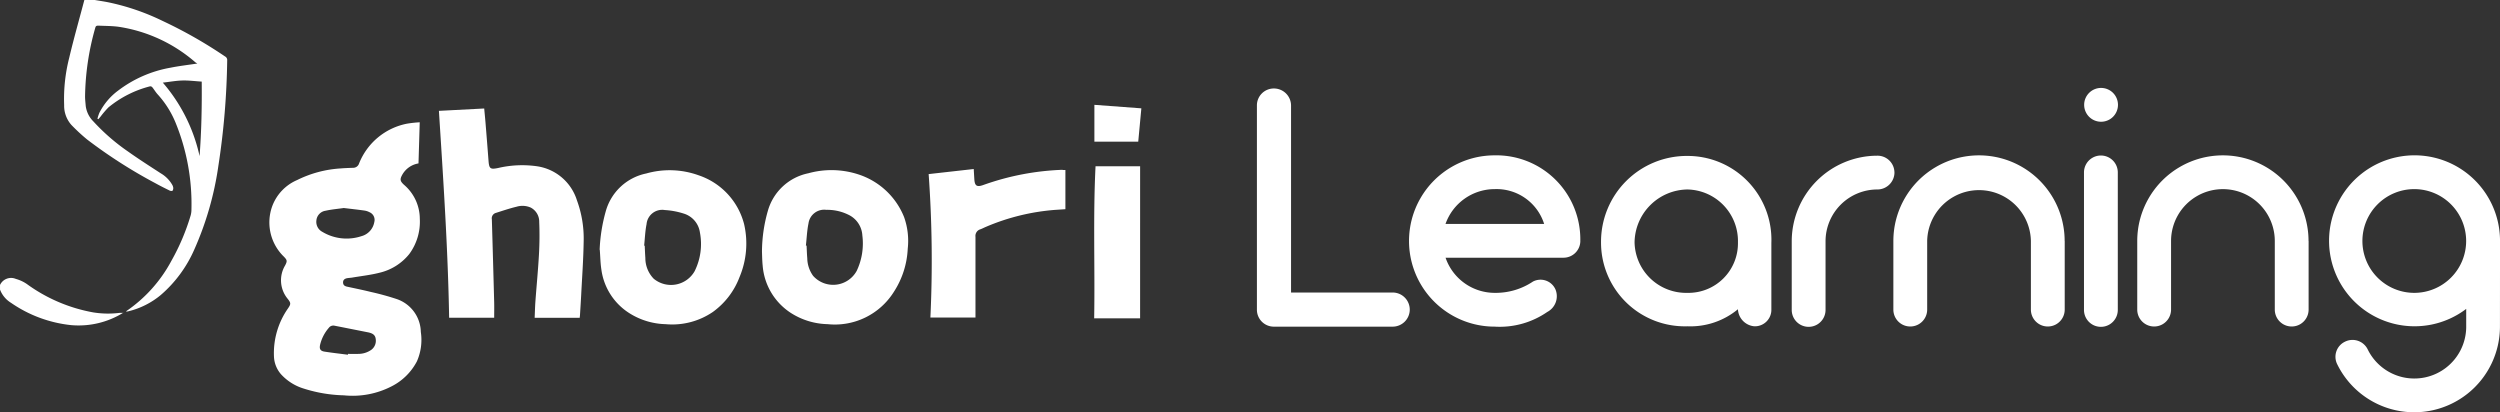 <svg id="ghoori-learning-logo" xmlns="http://www.w3.org/2000/svg" width="133.078" height="21.945" viewBox="0 0 133.078 21.945">
  <rect x="0" y="0" width="133.078" height="21.945" fill="#333333" stroke="none"/>
  <path id="Path_626" data-name="Path 626" d="M541.566,210.836a.911.911,0,0,1-.908.908h-6.32a.9.9,0,0,1-.908-.908V199.974a.9.9,0,0,1,.908-.908.911.911,0,0,1,.909.908v9.953h5.412a.911.911,0,0,1,.907.909" transform="translate(-466.523 -194.356)" fill="#fff"/>
  <path id="Path_627" data-name="Path 627" d="M586.912,223.123a.895.895,0,0,1-.908.89h-6.266a2.769,2.769,0,0,0,2.616,1.871,3.563,3.563,0,0,0,2.034-.6.869.869,0,0,1,1.2.417.946.946,0,0,1-.436,1.2,4.446,4.446,0,0,1-2.8.781,4.559,4.559,0,1,1,0-9.118,4.472,4.472,0,0,1,4.559,4.559m-7.174-.909h5.248a2.656,2.656,0,0,0-2.633-1.852,2.777,2.777,0,0,0-2.616,1.852" transform="translate(-502.789 -210.295)" fill="#fff"/>
  <path id="Path_628" data-name="Path 628" d="M642.858,223.356v3.56a.878.878,0,0,1-.908.908.958.958,0,0,1-.872-.908,3.96,3.96,0,0,1-2.687.908,4.46,4.46,0,0,1-4.6-4.468,4.566,4.566,0,0,1,4.6-4.6,4.46,4.46,0,0,1,4.468,4.6m-1.78,0a2.745,2.745,0,0,0-2.687-2.815,2.853,2.853,0,0,0-2.816,2.815,2.746,2.746,0,0,0,2.816,2.688,2.637,2.637,0,0,0,2.687-2.688" transform="translate(-548.566 -210.455)" fill="#fff"/>
  <path id="Path_629" data-name="Path 629" d="M694.86,219.554a.911.911,0,0,1-.908.908,2.759,2.759,0,0,0-2.761,2.761v3.651a.9.9,0,1,1-1.8,0v-3.651a4.562,4.562,0,0,1,4.559-4.559.9.9,0,0,1,.908.89" transform="translate(-594.015 -210.376)" fill="#fff"/>
  <path id="Path_630" data-name="Path 630" d="M728.155,223.126v3.651a.9.9,0,1,1-1.8,0v-3.651a2.761,2.761,0,0,0-5.521,0v3.651a.9.9,0,1,1-1.8,0v-3.651a4.559,4.559,0,1,1,9.118,0" transform="translate(-618.248 -210.297)" fill="#fff"/>
  <path id="Path_631" data-name="Path 631" d="M774.9,200.449a.9.9,0,1,1,1.271,0,.9.9,0,0,1-1.271,0m-.274,10.28v-7.32a.9.9,0,0,1,1.8,0v7.32a.9.9,0,0,1-1.8,0" transform="translate(-663.693 -194.231)" fill="#fff"/>
  <path id="Path_632" data-name="Path 632" d="M799.269,223.124v3.651a.9.9,0,1,1-1.8,0v-3.651a2.761,2.761,0,1,0-5.522,0v3.651a.9.9,0,1,1-1.8,0v-3.651a4.559,4.559,0,1,1,9.118,0" transform="translate(-676.379 -210.295)" fill="#fff"/>
  <path id="Path_633" data-name="Path 633" d="M855.069,227.681a4.564,4.564,0,0,1-8.664,2,.889.889,0,0,1,.418-1.2.9.9,0,0,1,1.2.4,2.762,2.762,0,0,0,5.249-1.144v-1a4.55,4.55,0,1,1,1.8-3.615Zm-1.8-4.559a2.761,2.761,0,1,0-2.761,2.761,2.761,2.761,0,0,0,2.761-2.761" transform="translate(-721.993 -210.294)" fill="#fff"/>
  <path id="Path_634" data-name="Path 634" d="M253.475,204.7c-.022.751-.044,1.472-.066,2.2a1.214,1.214,0,0,0-.858.593c-.143.252-.126.348.086.544a2.389,2.389,0,0,1,.842,1.807,2.9,2.9,0,0,1-.557,1.874,2.866,2.866,0,0,1-1.584,1c-.473.122-.964.175-1.448.257-.085.015-.173.018-.259.031-.133.021-.24.082-.237.232s.1.2.229.226c.42.091.842.176,1.26.28a14.18,14.18,0,0,1,1.372.378,1.888,1.888,0,0,1,1.278,1.75,2.83,2.83,0,0,1-.208,1.563,3.091,3.091,0,0,1-1.342,1.328,4.523,4.523,0,0,1-2.543.482,7.627,7.627,0,0,1-2.144-.361,2.687,2.687,0,0,1-1.215-.772,1.525,1.525,0,0,1-.366-.941,4.154,4.154,0,0,1,.752-2.56c.154-.227.153-.282-.018-.5a1.542,1.542,0,0,1-.139-1.782c.118-.228.112-.279-.061-.46a2.534,2.534,0,0,1-.623-2.7,2.438,2.438,0,0,1,1.323-1.384,6.031,6.031,0,0,1,2.312-.618c.219-.018.44-.026.66-.033a.329.329,0,0,0,.323-.227,3.46,3.46,0,0,1,2.56-2.124,6.528,6.528,0,0,1,.67-.073m-4.055,4.566c-.3.043-.635.071-.957.143a.574.574,0,0,0-.489.523.6.6,0,0,0,.317.6,2.509,2.509,0,0,0,2.081.231.943.943,0,0,0,.686-.754.442.442,0,0,0-.253-.52.843.843,0,0,0-.26-.088c-.364-.051-.729-.091-1.127-.139m.235,7.812.005-.045c.179,0,.359.009.537,0a1.2,1.2,0,0,0,.706-.219.6.6,0,0,0,.23-.583c-.029-.23-.2-.3-.394-.343-.6-.118-1.2-.239-1.8-.356a.294.294,0,0,0-.3.114,2.115,2.115,0,0,0-.464.9c-.049.214.009.33.226.365.417.066.838.112,1.257.167m5.383-1.968h2.4c0-.276.006-.543,0-.809q-.058-2.214-.124-4.428a.3.3,0,0,1,.215-.345c.365-.115.727-.24,1.1-.329a1.094,1.094,0,0,1,.753.045.843.843,0,0,1,.453.771c.025.571.018,1.147-.013,1.718-.046.834-.128,1.666-.189,2.5-.021.29-.027.581-.041.88h2.4c0-.044.009-.084.012-.123.022-.364.046-.727.065-1.09.048-.947.117-1.893.132-2.841a5.9,5.9,0,0,0-.358-2.2,2.622,2.622,0,0,0-2.1-1.81,5.616,5.616,0,0,0-2.092.088c-.418.087-.482.041-.514-.383q-.079-1.035-.164-2.069c-.02-.237-.044-.476-.066-.715l-2.411.126c.234,3.679.481,7.344.544,11.016m8.012-3.621a8.789,8.789,0,0,1,.325-2.047,2.824,2.824,0,0,1,2.154-2.014,4.551,4.551,0,0,1,2.8.1,3.716,3.716,0,0,1,2.41,2.594,4.592,4.592,0,0,1-.242,2.819,4.049,4.049,0,0,1-1.427,1.862,3.835,3.835,0,0,1-2.507.646,3.776,3.776,0,0,1-1.9-.566,3.258,3.258,0,0,1-1.519-2.326c-.055-.353-.059-.713-.087-1.071m2.358-.217.034,0c.011.22.017.441.034.66a1.58,1.58,0,0,0,.444,1.1,1.446,1.446,0,0,0,2.179-.4,3.251,3.251,0,0,0,.281-2.063,1.229,1.229,0,0,0-.868-1.006,4.074,4.074,0,0,0-1-.186.837.837,0,0,0-.972.751c-.075.374-.088.76-.128,1.14m6.272.332a7.993,7.993,0,0,1,.313-2.18,2.824,2.824,0,0,1,2.152-2,4.619,4.619,0,0,1,2.711.074,3.915,3.915,0,0,1,2.389,2.259,3.782,3.782,0,0,1,.194,1.681,4.594,4.594,0,0,1-.74,2.3,3.707,3.707,0,0,1-3.53,1.717,3.773,3.773,0,0,1-1.969-.608,3.308,3.308,0,0,1-1.484-2.517c-.028-.28-.029-.563-.036-.725m2.339-.332.035,0c.012.225.017.451.037.675a1.646,1.646,0,0,0,.309.933,1.429,1.429,0,0,0,2.323-.263,3.408,3.408,0,0,0,.3-1.886,1.3,1.3,0,0,0-.665-1.062,2.545,2.545,0,0,0-1.254-.3.844.844,0,0,0-.949.728c-.079.383-.093.779-.137,1.169m13.663-4.028a13.959,13.959,0,0,0-4.235.814c-.329.114-.44.039-.462-.312-.011-.177-.021-.354-.032-.544l-2.4.27a64.255,64.255,0,0,1,.093,7.635h2.4V213.7c0-.964,0-1.928,0-2.892a.367.367,0,0,1,.256-.4c.106-.036.2-.091.309-.135a11.59,11.59,0,0,1,3.678-.9l.544-.036v-2.085c-.06,0-.106,0-.152,0m4.129-.2h-2.373c-.136,2.708-.026,5.406-.073,8.094h2.445Zm-.1-1.311c.056-.6.111-1.18.166-1.773l-2.5-.186v1.959Z" transform="translate(-231.132 -198.201)" fill="#fff"/>
  <path id="Path_635" data-name="Path 635" d="M171.972,173.266c.214.036.429.068.642.107a12.319,12.319,0,0,1,2.97,1.008,24.212,24.212,0,0,1,3.32,1.889.213.213,0,0,1,.116.207,40.246,40.246,0,0,1-.47,5.619,16.716,16.716,0,0,1-1.282,4.454,6.771,6.771,0,0,1-1.781,2.417,4.258,4.258,0,0,1-1.727.869c-.034.009-.07.013-.119.022.012-.022.014-.035.022-.04a7.536,7.536,0,0,0,2.386-2.667,11.666,11.666,0,0,0,1.028-2.424,1.164,1.164,0,0,0,.04-.317,11.447,11.447,0,0,0-.842-4.606,5.127,5.127,0,0,0-.965-1.524c-.1-.112-.18-.249-.276-.368a.146.146,0,0,0-.118-.052,5.711,5.711,0,0,0-2.214,1.12,4.846,4.846,0,0,0-.419.488l-.122.142-.049-.024a2.5,2.5,0,0,1,.1-.306,3.346,3.346,0,0,1,1-1.19A6.444,6.444,0,0,1,176,176.87c.461-.093.93-.146,1.431-.222a.982.982,0,0,1-.111-.07,8.05,8.05,0,0,0-4.039-1.88c-.368-.055-.745-.049-1.119-.067-.071,0-.133.005-.16.1a13.927,13.927,0,0,0-.548,3.666c0,.169.022.337.035.506a1.416,1.416,0,0,0,.407.826,10.746,10.746,0,0,0,1.842,1.6c.571.407,1.163.783,1.751,1.166a1.681,1.681,0,0,1,.6.6.421.421,0,0,1,.058.157.24.24,0,0,1-.037.166c-.023.024-.108.014-.152-.008-.257-.126-.513-.254-.764-.393a26.45,26.45,0,0,1-3.631-2.326,9.847,9.847,0,0,1-.834-.772,1.53,1.53,0,0,1-.388-1.057,8.83,8.83,0,0,1,.268-2.514c.245-1.034.537-2.057.808-3.085Zm3.622,4.4a8.883,8.883,0,0,1,1.956,3.909c.1-1.319.127-2.638.114-3.965-.353-.022-.69-.067-1.024-.059s-.67.071-1.046.114m-2.106,12.257a2.059,2.059,0,0,0-.21,0,4.95,4.95,0,0,1-1.378-.025,8.589,8.589,0,0,1-3.551-1.517,1.976,1.976,0,0,0-.579-.267.65.65,0,0,0-.843.322v.246a1.412,1.412,0,0,0,.586.705,6.876,6.876,0,0,0,3.2,1.187,4.512,4.512,0,0,0,2.771-.657Zm0,0,.025-.023s-.012,0-.013,0a.216.216,0,0,0-.008.027Z" transform="translate(-166.926 -173.266)" fill="#fff"/>
</svg>
